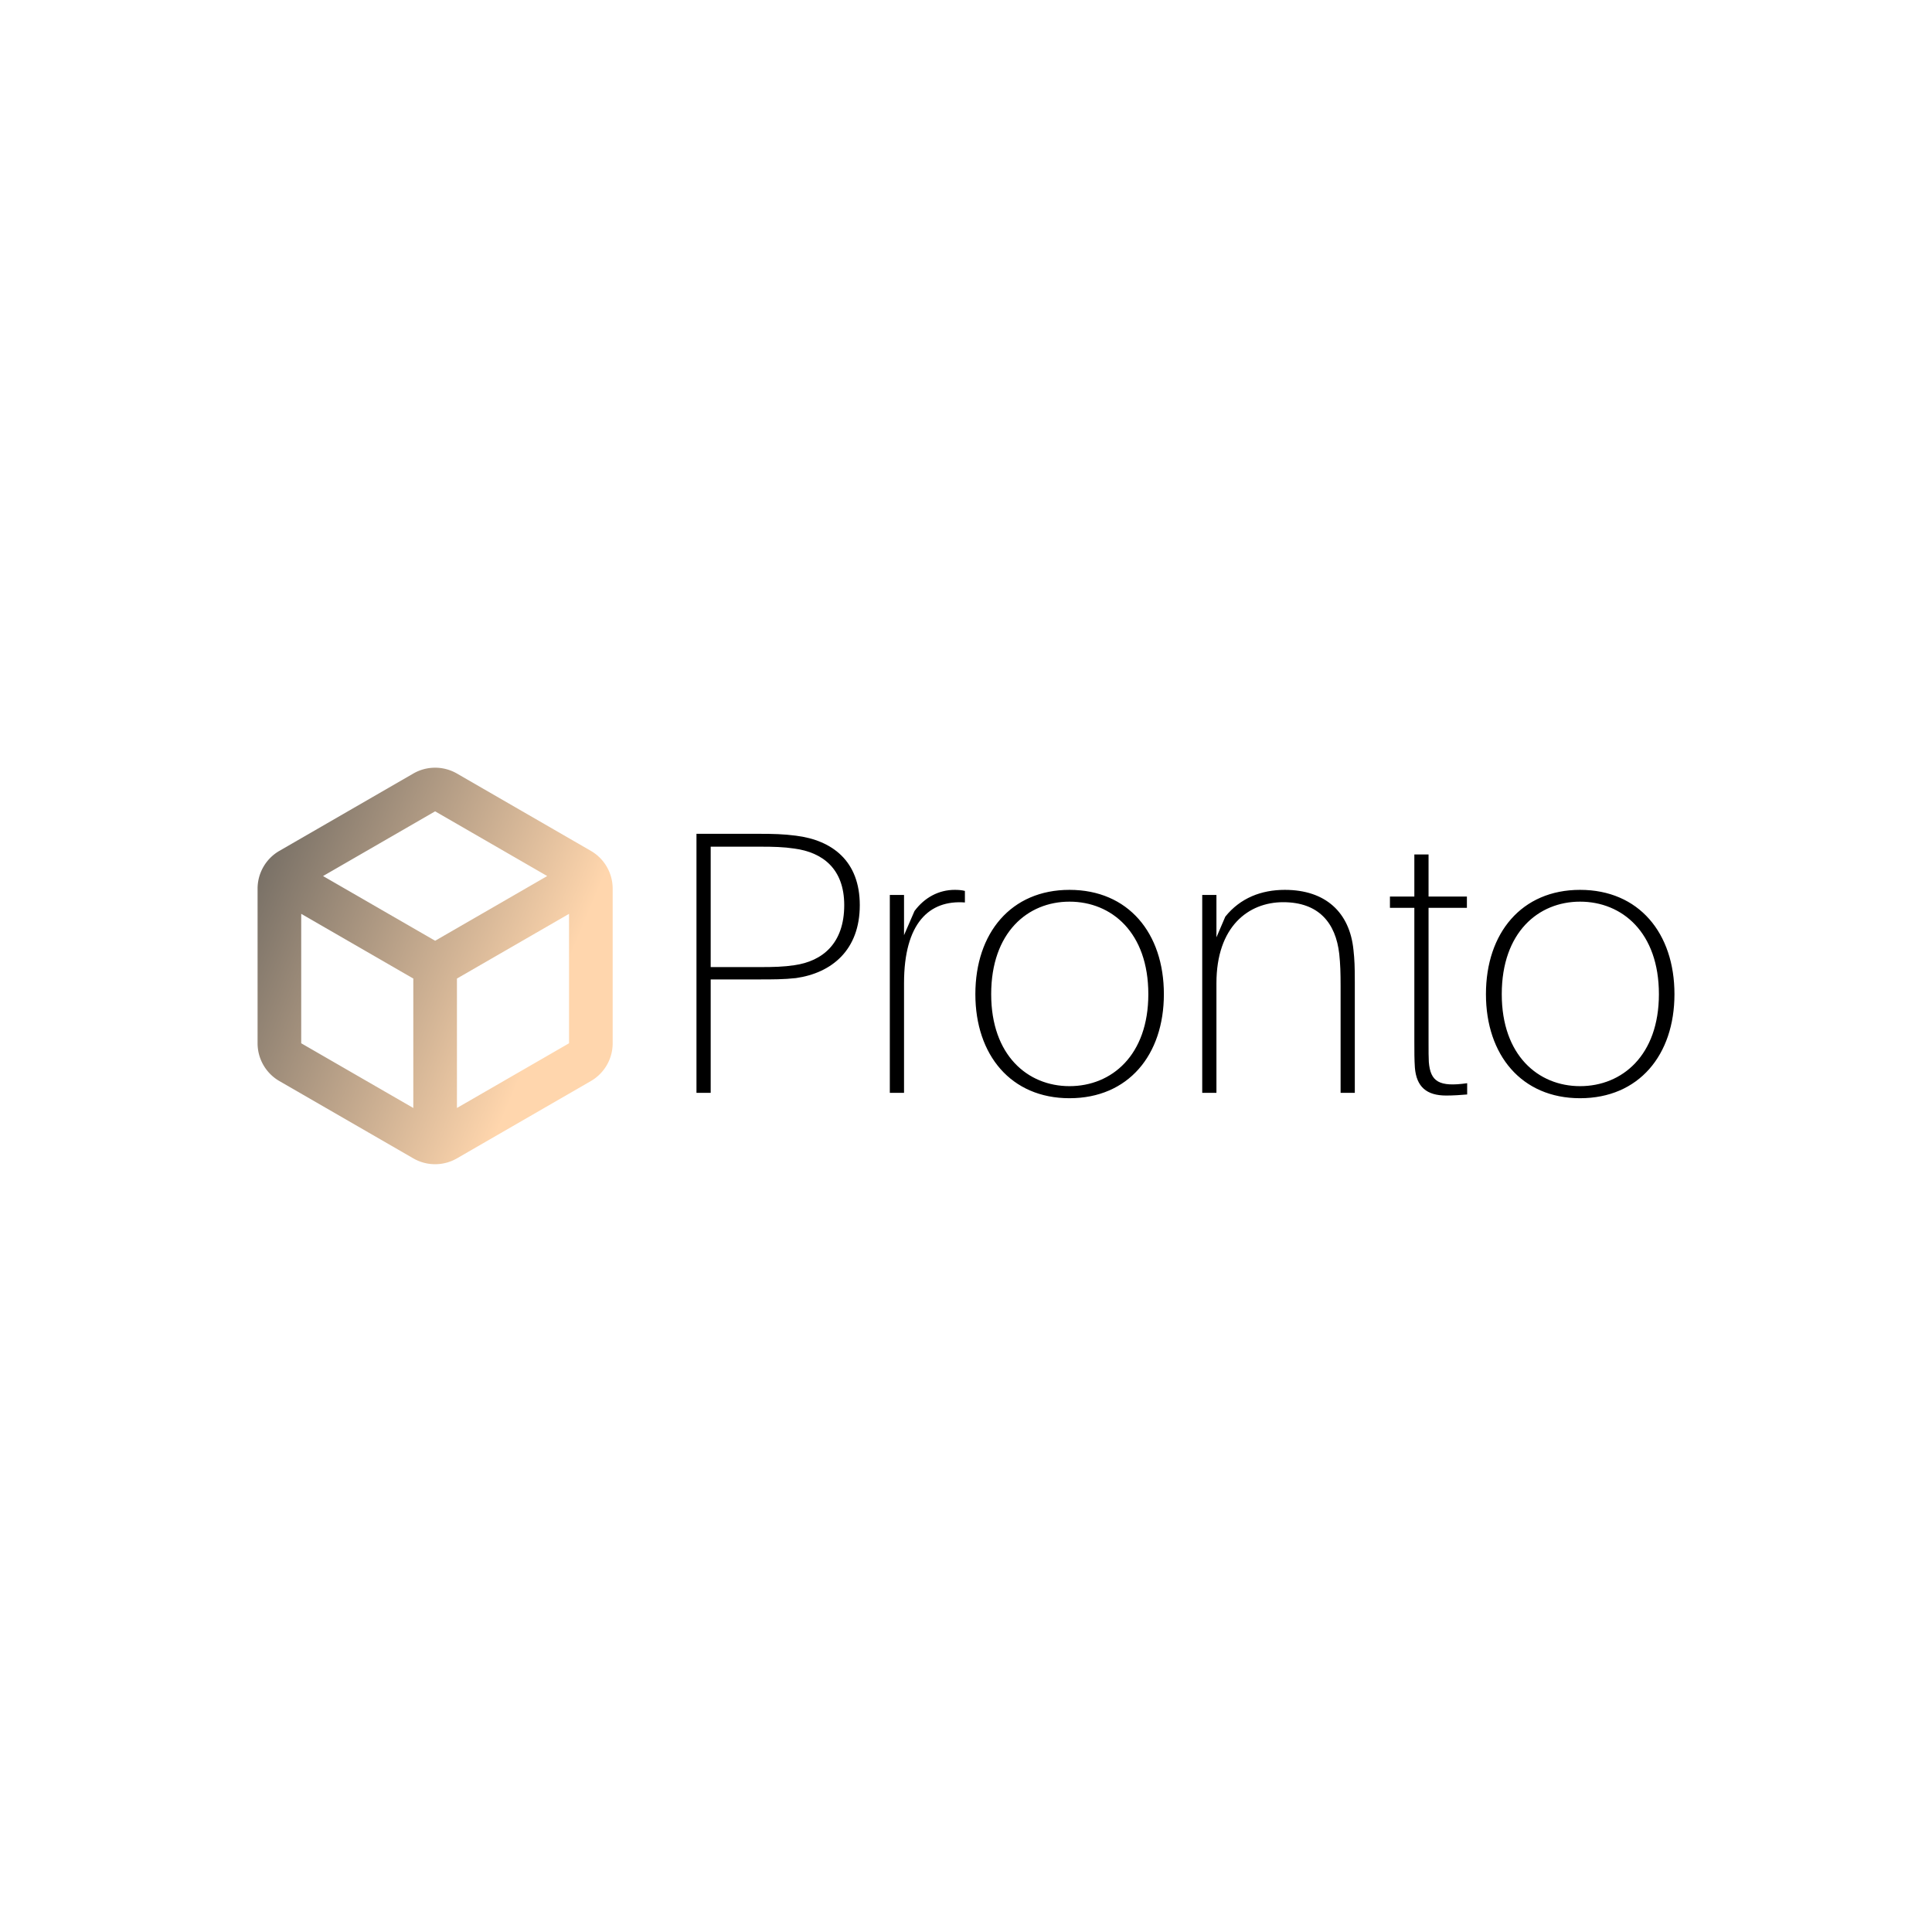 <svg data-v-fde0c5aa="" xmlns="http://www.w3.org/2000/svg" viewBox="0 0 300 300" class="iconLeft"><!----><defs data-v-fde0c5aa=""><!----></defs><rect data-v-fde0c5aa="" fill="transparent" x="0" y="0" width="300px" height="300px" class="logo-background-square"></rect><defs data-v-fde0c5aa=""><!----></defs><g data-v-fde0c5aa="" id="1f5d0a68-3255-4471-8072-5bbd51cc151a" fill="#000000" transform="matrix(4.164,0,0,4.164,102.485,113.151)"><path d="M5.07 3.99C4.62 3.93 4.20 3.92 3.71 3.92L1.36 3.92L1.36 13.58L1.89 13.58L1.89 9.35L3.71 9.35C4.20 9.35 4.62 9.35 5.07 9.30C6.40 9.11 7.45 8.26 7.45 6.58C7.45 4.94 6.43 4.16 5.07 3.99ZM5.01 8.82C4.61 8.88 4.23 8.89 3.74 8.89L1.89 8.89L1.89 4.40L3.74 4.40C4.23 4.40 4.61 4.41 5.01 4.47C6.06 4.61 6.87 5.22 6.87 6.58C6.87 8.01 6.06 8.67 5.01 8.82ZM10.99 6.01C10.39 6.01 9.86 6.30 9.49 6.80L9.10 7.70L9.10 6.20L8.57 6.20L8.57 13.58L9.10 13.58L9.10 9.49C9.10 7.25 10.04 6.38 11.37 6.48L11.37 6.05C11.26 6.02 11.13 6.01 10.99 6.01ZM15.27 6.01C13.09 6.01 11.76 7.62 11.76 9.90C11.76 12.17 13.09 13.78 15.27 13.78C17.46 13.78 18.79 12.17 18.79 9.90C18.79 7.62 17.46 6.01 15.27 6.01ZM15.27 13.33C13.71 13.33 12.35 12.18 12.35 9.90C12.35 7.60 13.71 6.45 15.27 6.45C16.84 6.45 18.21 7.60 18.21 9.90C18.21 12.18 16.84 13.33 15.27 13.33ZM25.86 8.25C25.72 6.85 24.82 6.01 23.30 6.01C22.43 6.01 21.64 6.31 21.08 7.01L20.75 7.78L20.75 6.20L20.22 6.20L20.22 13.58L20.75 13.58L20.75 9.49C20.75 7.38 21.94 6.47 23.24 6.47C24.57 6.47 25.20 7.25 25.33 8.40C25.37 8.78 25.38 9.10 25.38 9.59L25.38 13.58L25.91 13.58L25.91 9.46C25.91 8.86 25.90 8.62 25.86 8.25ZM28.67 12.43C28.66 12.24 28.66 12.05 28.66 11.69L28.66 6.68L30.09 6.68L30.09 6.26L28.66 6.26L28.66 4.69L28.13 4.69L28.13 6.26L27.22 6.26L27.22 6.68L28.13 6.68L28.13 11.66C28.13 12.08 28.13 12.33 28.15 12.64C28.21 13.36 28.59 13.68 29.32 13.68C29.58 13.68 29.88 13.66 30.10 13.64L30.10 13.22C29.05 13.37 28.73 13.16 28.67 12.43ZM34.31 6.01C32.13 6.01 30.80 7.62 30.80 9.90C30.80 12.17 32.13 13.78 34.31 13.78C36.50 13.78 37.83 12.17 37.83 9.90C37.83 7.62 36.50 6.01 34.31 6.01ZM34.31 13.33C32.75 13.33 31.39 12.18 31.39 9.90C31.39 7.60 32.75 6.45 34.31 6.45C35.88 6.45 37.25 7.60 37.25 9.90C37.25 12.18 35.88 13.33 34.31 13.33Z"></path></g><defs data-v-fde0c5aa=""><linearGradient data-v-fde0c5aa="" gradientTransform="rotate(25)" id="65f03d73-9bab-4abe-94a9-bcf916053559" x1="0%" y1="0%" x2="100%" y2="0%"><stop data-v-fde0c5aa="" offset="0%" stop-color="#67635D" stop-opacity="1"></stop><stop data-v-fde0c5aa="" offset="100%" stop-color="#FFD6AD" stop-opacity="1"></stop></linearGradient></defs><g data-v-fde0c5aa="" id="5b94e25c-341c-4129-8276-22b5b860edc3" stroke="none" fill="url(#65f03d73-9bab-4abe-94a9-bcf916053559)" transform="matrix(0.847,0,0,0.847,25.216,107.643)"><path d="M78.549 28.899L54 14.725a8 8 0 0 0-8 0L21.451 28.899a8 8 0 0 0-4 6.928v28.348a8.003 8.003 0 0 0 4 6.929L46 85.275a8.001 8.001 0 0 0 8 0l24.549-14.172c2.475-1.43 4-4.07 4-6.929V35.827a8.002 8.002 0 0 0-4-6.928zM50 21.653l20.549 11.865-20.547 11.863-20.551-11.863L50 21.653zM25.451 64.175V40.446L46 52.31v23.728L25.451 64.175zM54 76.037V52.311l20.549-11.863v23.728L54 76.037z"></path></g><!----></svg>